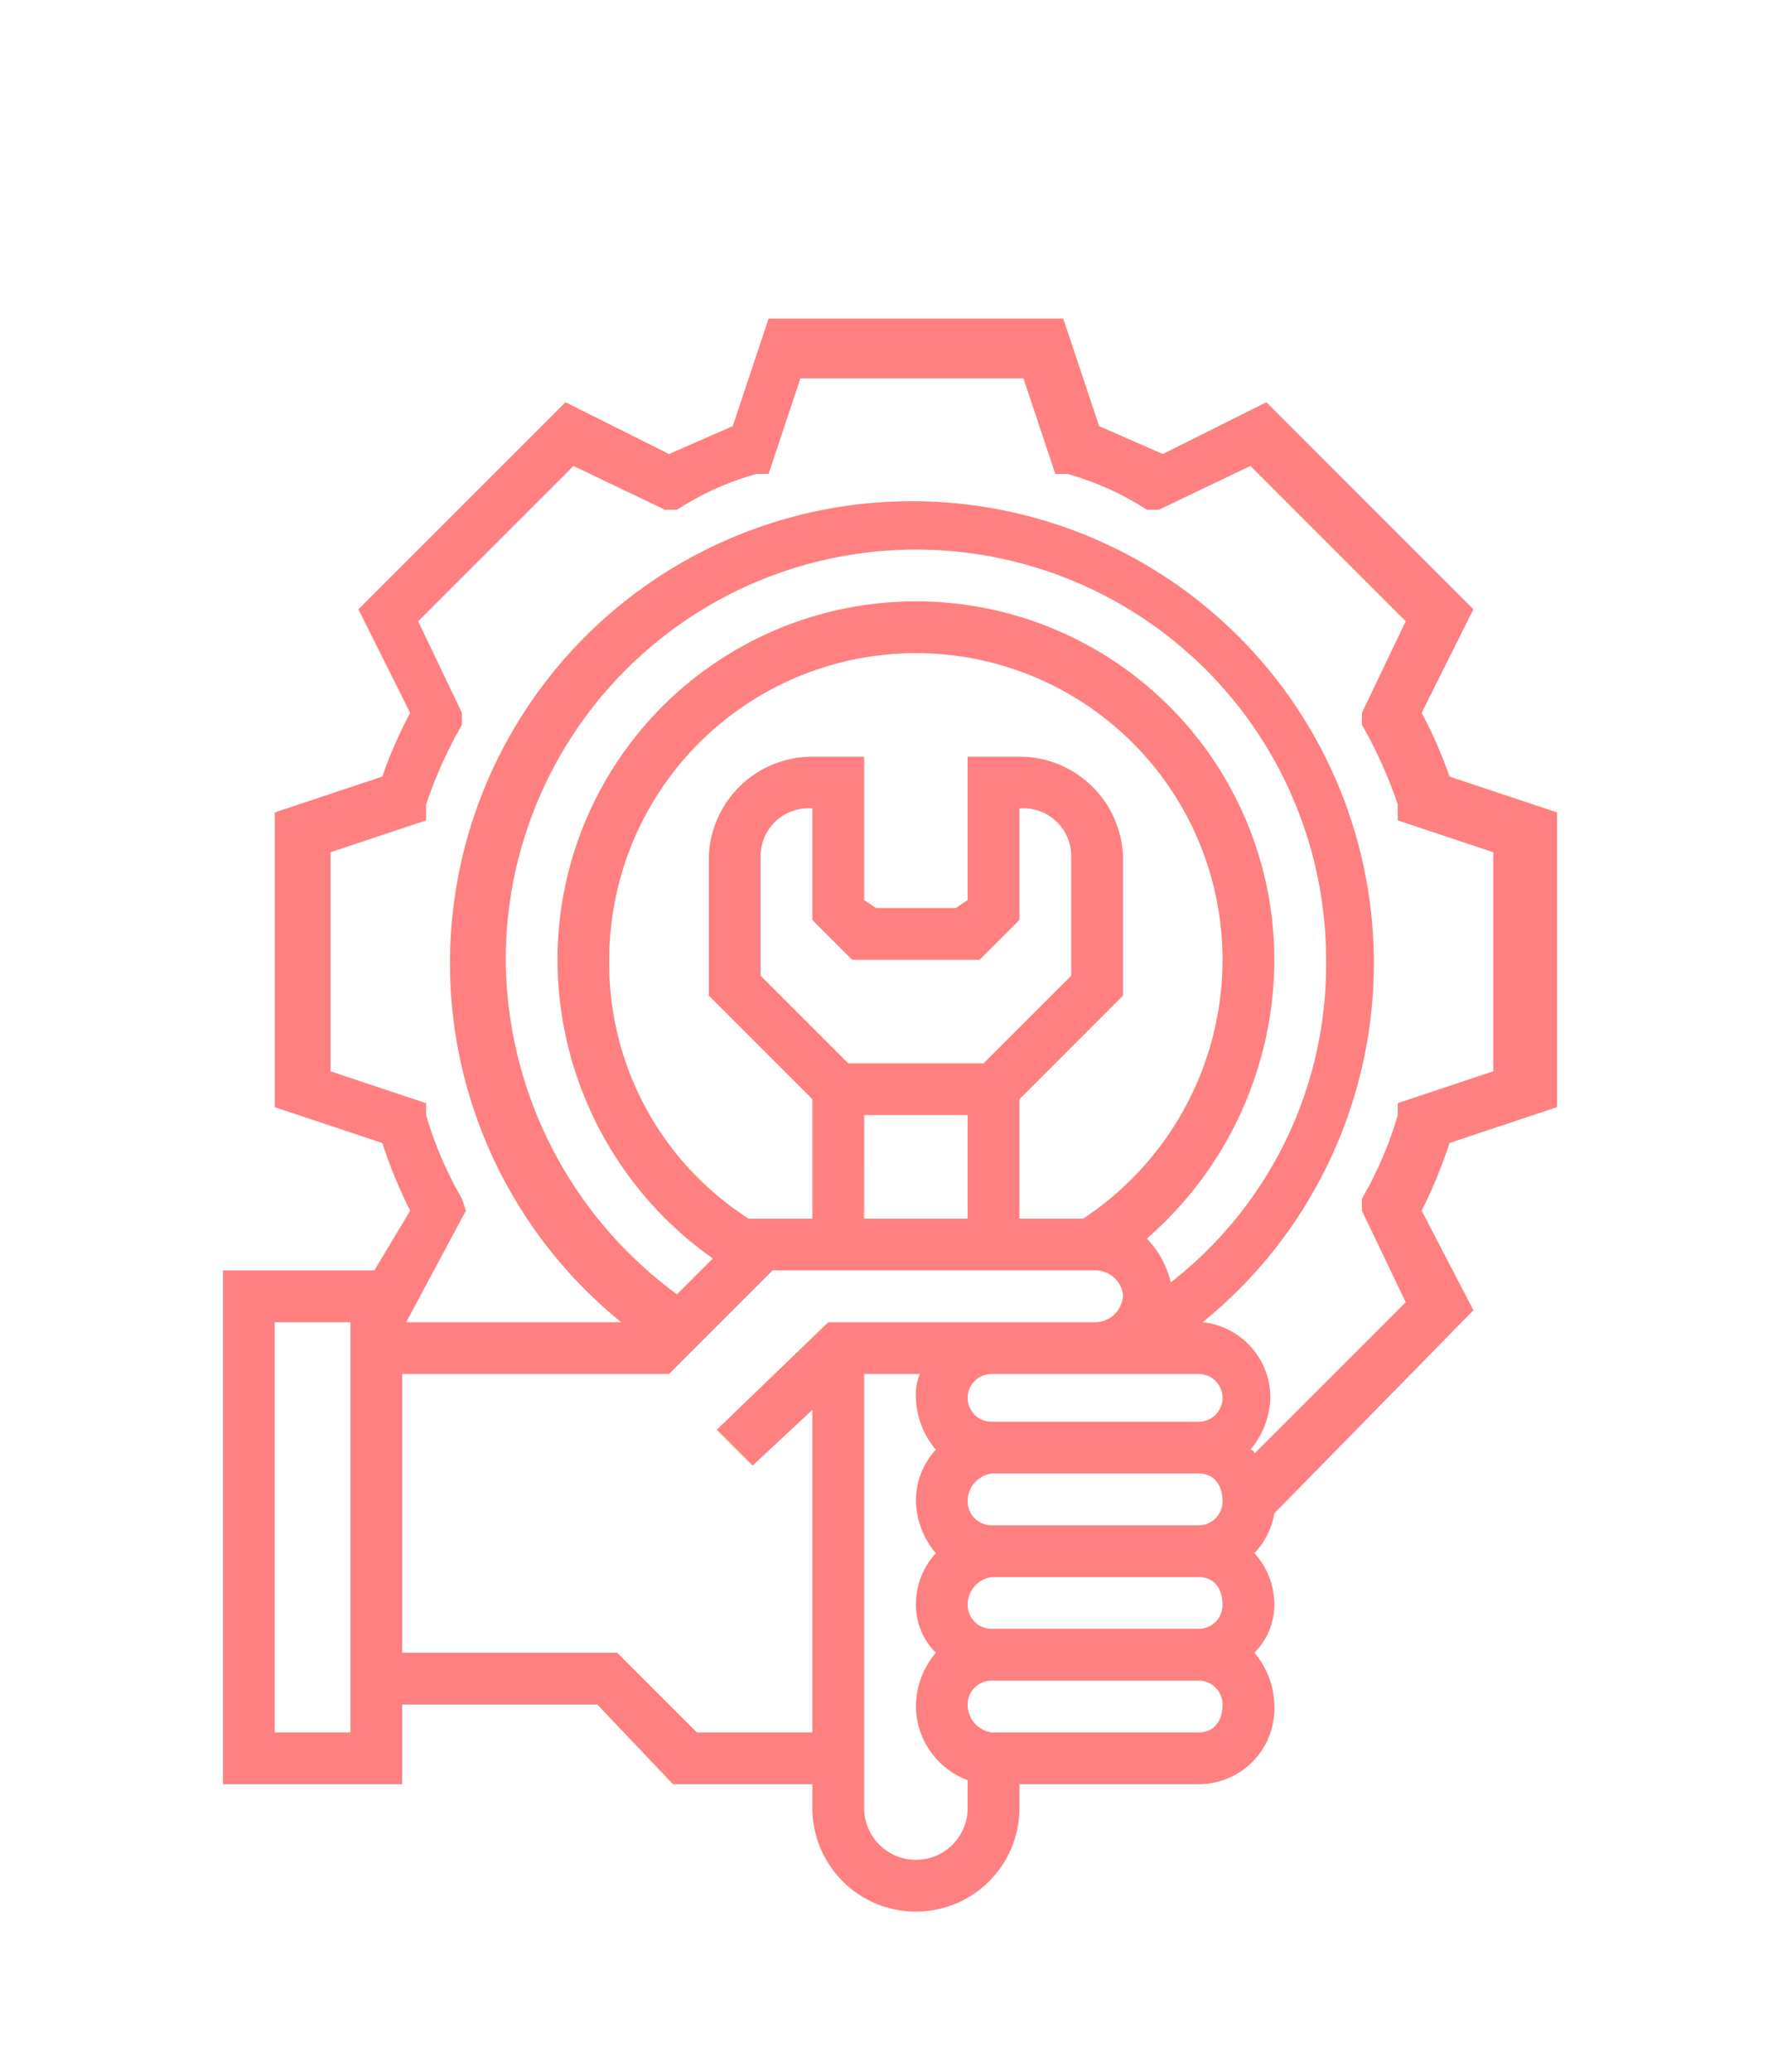 <svg xmlns="http://www.w3.org/2000/svg" viewBox="0 0 45 52"><defs><style>.a{fill:#ff8080;}</style></defs><title>200415_OSH Portal_UI_WIP_icons</title><path class="a" d="M37,32.9l-1.3-2.5a12.2,12.2,0,0,0,.7-1.7l2.7-.9V20.4l-2.7-.9a11.1,11.1,0,0,0-.7-1.6L37,15.3l-5.2-5.2-2.6,1.3-1.6-.7L26.7,8H19.3l-.9,2.7-1.6.7-2.6-1.3L9,15.3l1.3,2.6a11.1,11.1,0,0,0-.7,1.6l-2.7.9v7.4l2.7.9a12.2,12.2,0,0,0,.7,1.7l-.9,1.5H5.6V44.8h4.5v-2H15l1.9,2h3.5v.6a2.6,2.6,0,1,0,5.2,0v-.6h4.5a1.9,1.9,0,0,0,1.9-2,2.1,2.1,0,0,0-.5-1.3,1.7,1.7,0,0,0,.5-1.2,1.9,1.9,0,0,0-.5-1.3,1.9,1.9,0,0,0,.5-1ZM11.6,30.1a9.5,9.5,0,0,1-.9-2.1v-.3l-2.4-.8V21.4l2.4-.8v-.4a11.3,11.3,0,0,1,.9-2v-.3l-1.1-2.3,3.9-3.9,2.3,1.1h.3a7.2,7.2,0,0,1,2-.9h.3l.8-2.4h5.6l.8,2.4h.3a7.2,7.2,0,0,1,2,.9h.3l2.3-1.1,3.9,3.9-1.1,2.3v.3a11.3,11.3,0,0,1,.9,2v.4l2.4.8v5.5l-2.4.8V28a9.5,9.5,0,0,1-.9,2.1v.3l1.1,2.3-3.8,3.8a.1.1,0,0,0-.1-.1,2.1,2.1,0,0,0,.5-1.3,1.9,1.9,0,0,0-1.7-1.9,11.6,11.6,0,1,0-14.6,0H10.2l1.5-2.8ZM30.7,40.3a.6.6,0,0,1-.6.6H24.9a.6.6,0,0,1-.6-.6.7.7,0,0,1,.6-.7h5.2c.4,0,.6.3.6.7ZM21.4,24.1h3.2l1-1V20.3a1.2,1.2,0,0,1,1.3,1.2v3l-2.2,2.2H21.3l-2.2-2.2v-3a1.2,1.2,0,0,1,1.3-1.2v2.8Zm.3,3.9h2.6v2.6H21.7Zm3.9-.4L28.2,25V21.5A2.6,2.6,0,0,0,25.6,19H24.3v3.6l-.3.2H22l-.3-.2V19H20.4a2.6,2.6,0,0,0-2.6,2.5V25l2.6,2.6v3H18.8a7.6,7.6,0,0,1-3.5-6.5,7.7,7.7,0,1,1,15.4,0,7.8,7.8,0,0,1-3.5,6.5H25.6ZM32,24.1a9,9,0,0,0-18,0,9.2,9.2,0,0,0,3.9,7.5l-.9.9a10.5,10.5,0,0,1-4.3-8.4,10.3,10.3,0,1,1,20.6,0,10.1,10.1,0,0,1-3.9,8.1,2.4,2.4,0,0,0-.6-1.1,9.3,9.3,0,0,0,3.2-7ZM30.1,34.5a.6.6,0,0,1,0,1.2H24.9a.6.6,0,0,1,0-1.2Zm-5.2,3.8a.6.6,0,0,1-.6-.6.7.7,0,0,1,.6-.7h5.2c.4,0,.6.3.6.7a.6.6,0,0,1-.6.6ZM8.8,43.5H6.9V33.2H8.8Zm8.7,0-2-2H10.1v-7h6.7l2.6-2.6h8.1a.7.7,0,0,1,.7.6.7.7,0,0,1-.7.7H20.8L18,35.9l.9.9,1.5-1.4v8.1ZM23,46.7a1.3,1.3,0,0,1-1.3-1.3V34.5h1.4a1.3,1.3,0,0,0-.1.6,2.1,2.1,0,0,0,.5,1.3,1.9,1.9,0,0,0-.5,1.3,2.1,2.1,0,0,0,.5,1.3,1.9,1.9,0,0,0-.5,1.3,1.7,1.7,0,0,0,.5,1.2,2.1,2.1,0,0,0-.5,1.3,2,2,0,0,0,1.3,1.9v.7A1.3,1.3,0,0,1,23,46.7Zm7.1-3.2H24.9a.7.7,0,0,1-.6-.7.6.6,0,0,1,.6-.6h5.2a.6.6,0,0,1,.6.6c0,.4-.2.7-.6.7Zm0,0"/></svg>